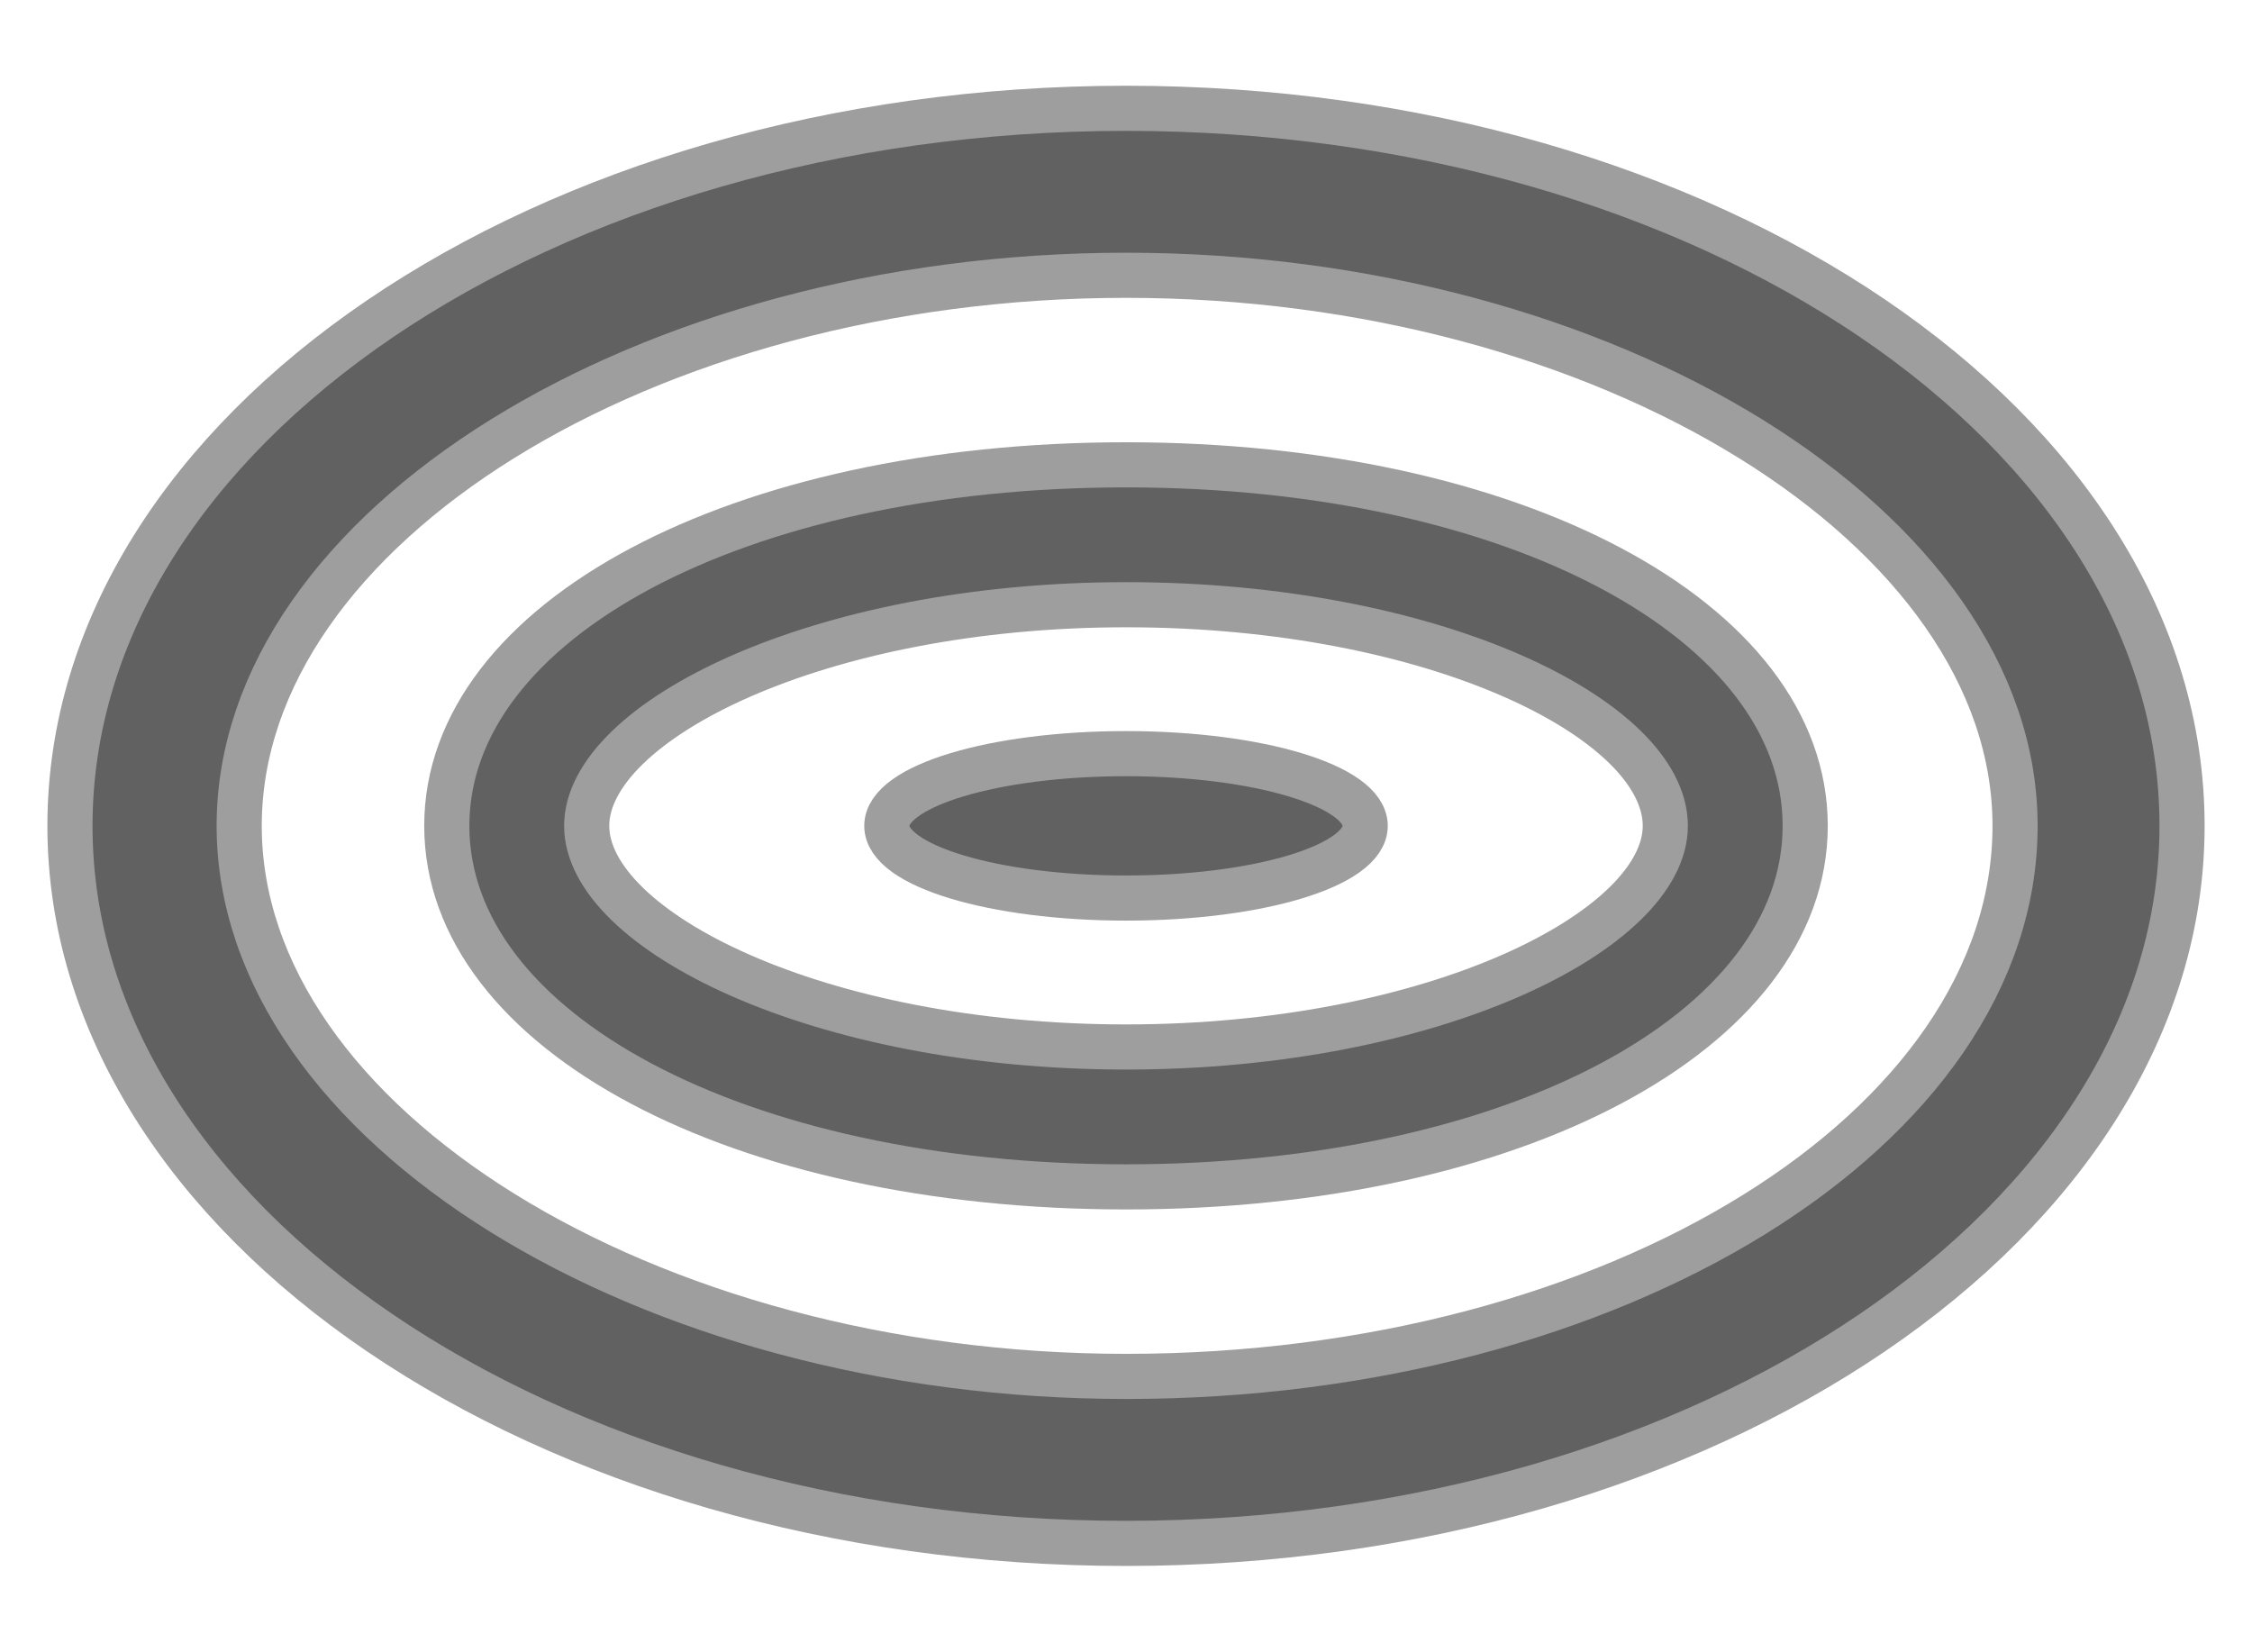 <svg version="1.1" baseProfile="tiny" xmlns="http://www.w3.org/2000/svg" xmlns:xlink="http://www.w3.org/1999/xlink" x="0px" y="0px" viewBox="0 0 99.8 73.2" xml:space="preserve">
  <g id="moveCategorySpecial">
    <path fill="#616161" stroke="#9E9E9E" stroke-width="2" stroke-miterlimit="10" d="M49.9,68.4c-25.8,0-46.8-14.3-46.8-31.8c0-17.5,21-31.8,46.8-31.8S96.7,19,96.7,36.6C96.7,54.1,75.7,68.4,49.9,68.4z M49.9,12.2c-21.3,0-39.3,11.2-39.3,24.4c0,13.2,18,24.4,39.3,24.4C71.6,61,89.3,50,89.3,36.6C89.3,23.4,71.2,12.2,49.9,12.2z"/>
    <path fill="#616161" stroke="#9E9E9E" stroke-width="2" stroke-miterlimit="10" d="M49.9,52.6c-17.2,0-30.1-6.9-30.1-16s12.9-16,30.1-16c17.2,0,30.1,6.9,30.1,16S67.1,52.6,49.9,52.6z M49.9,26.8c-13.7,0-23.9,5.2-23.9,9.8s10.2,9.8,23.9,9.8s23.9-5.2,23.9-9.8C73.8,31.9,63.6,26.8,49.9,26.8z"/>
    <ellipse fill="#616161" stroke="#9E9E9E" stroke-width="2" stroke-miterlimit="10" cx="49.9" cy="36.6" rx="10.6" ry="3.2"></ellipse>
  </g>
</svg>
